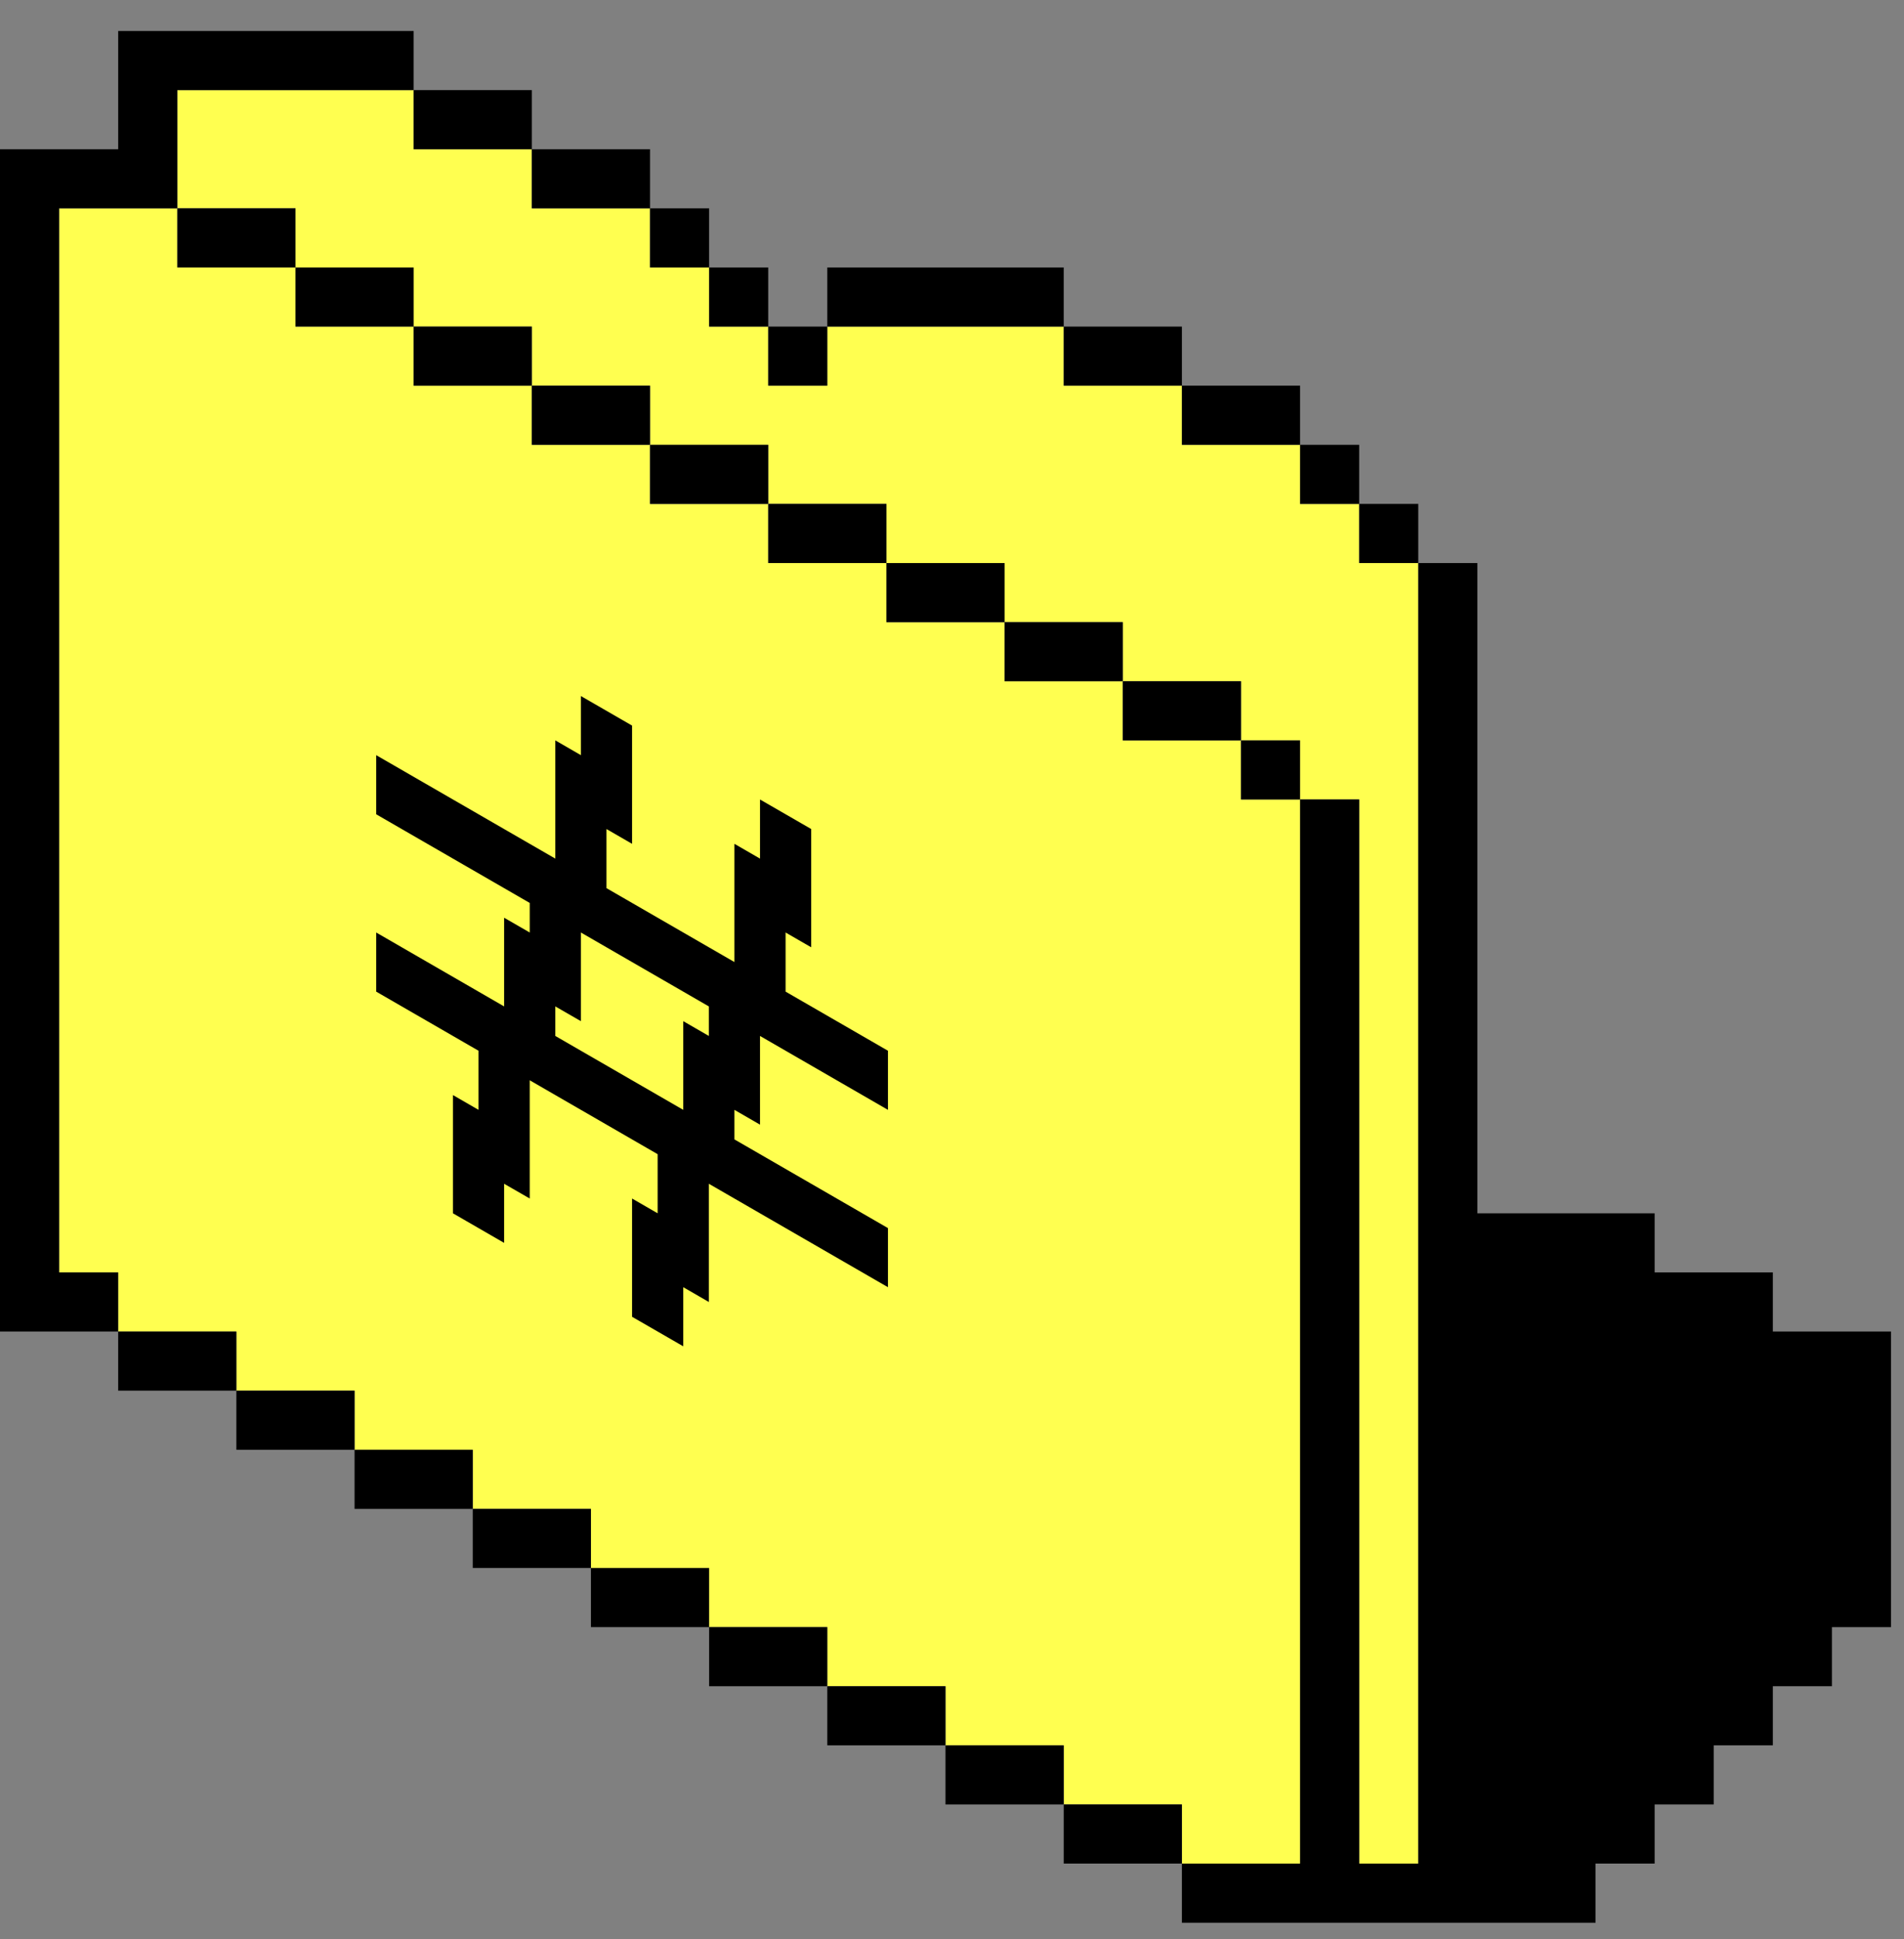 <svg width="55" height="56" viewBox="0 0 55 56" fill="none" xmlns="http://www.w3.org/2000/svg">
<rect x="0" y="0" width="55" height="56" fill="#808080" stroke="none"/>
<g clip-path="url(#clip0_22_16)">
<path fill-rule="evenodd" clip-rule="evenodd" d="M5.121 2.602V6.016H1.707V36.742H3.414V38.449H6.828V40.156H10.242V41.863H13.656V43.57H17.07V45.277H20.484V46.984H23.898V48.691H27.312V50.398H30.727V52.105H34.141V53.812H37.555V23.086H39.262V53.812H40.969V16.258H39.262V14.551H37.555V12.844H34.141V11.137H30.727V9.43H23.898V11.137H22.191V9.43H20.484V7.723H18.777V6.016H15.363V4.309H11.949V2.602H5.121ZM35.848 21.379H37.555V23.086H35.848V21.379ZM32.434 19.672H35.848V21.379H32.434V19.672ZM29.02 17.965H32.434V19.672H29.02V17.965ZM25.605 16.258H29.02V17.965H25.605V16.258ZM22.191 14.551H25.605V16.258H22.191V14.551ZM18.777 12.844H22.191V14.551H18.777V12.844ZM15.363 11.137H18.777V12.844H15.363V11.137ZM11.949 9.43H15.363V11.137H11.949V9.43ZM8.535 7.723H11.949V9.43H8.535V7.723ZM8.535 7.723V6.016H5.121V7.723H8.535Z" fill="#FFFF50"/>
<g clip-path="url(#clip1_22_16)">
<path d="M22.693 28.634L22.693 26.927L23.433 27.354L23.433 23.939L21.954 23.086L21.954 24.793L21.215 24.366L21.215 27.78L17.519 25.646L17.519 23.939L18.258 24.366L18.258 20.952L16.78 20.099L16.78 21.806L16.041 21.379L16.041 24.793L10.867 21.806L10.867 23.513L15.302 26.073L15.302 26.927L14.562 26.5L14.562 29.061L10.867 26.927L10.867 28.634L13.823 30.341L13.823 32.048L13.084 31.621L13.084 35.035L14.562 35.889L14.562 35.035L14.562 34.182L15.302 34.608L15.302 31.194L18.997 33.328L18.997 34.182L18.997 35.035L18.258 34.608L18.258 38.023L19.737 38.876L19.737 37.169L20.476 37.596L20.476 34.182L25.65 37.169L25.65 35.462L21.215 32.901L21.215 32.048L21.954 32.475L21.954 29.914L25.65 32.048L25.65 30.341L22.693 28.634ZM20.476 29.914L19.737 29.487L19.737 32.048L16.041 29.914L16.041 29.061L16.78 29.487L16.78 26.927L20.476 29.061L20.476 29.914Z" fill="black"/>
</g>
<path d="M3.414 0.895H11.949V2.602H5.121V6.016H1.707V36.742H3.414V38.449H0V4.309H3.414V0.895Z" fill="black"/>
<path d="M6.828 40.156V38.449H3.414V40.156H6.828Z" fill="black"/>
<path d="M10.242 41.863V40.156H6.828V41.863H10.242Z" fill="black"/>
<path d="M13.656 43.57V41.863H10.242V43.57H13.656Z" fill="black"/>
<path d="M17.07 45.277V43.57H13.656V45.277H17.07Z" fill="black"/>
<path d="M20.484 46.984V45.277H17.07V46.984H20.484Z" fill="black"/>
<path d="M23.898 48.691V46.984H20.484V48.691H23.898Z" fill="black"/>
<path d="M27.312 50.398V48.691H23.898V50.398H27.312Z" fill="black"/>
<path d="M30.727 52.105V50.398H27.312V52.105H30.727Z" fill="black"/>
<path d="M34.141 53.812V52.105H30.727V53.812H34.141Z" fill="black"/>
<path d="M37.555 23.086V53.812H34.141V55.52H46.09V53.812H47.797V52.105H49.504V50.398H51.211V48.691H52.918V46.984H54.625V38.449H51.211V36.742H47.797V35.035H42.676V16.258H40.969V14.551H39.262V12.844H37.555V11.137H34.141V9.43H30.727V7.723H23.898V9.43H22.191V7.723H20.484V6.016H18.777V4.309H15.363V2.602H11.949V4.309H15.363V6.016H18.777V7.723H20.484V9.43H22.191V11.137H23.898V9.43H30.727V11.137H34.141V12.844H37.555V14.551H39.262V16.258H40.969V53.812H39.262V23.086H37.555Z" fill="black"/>
<path d="M35.848 21.379V23.086H37.555V21.379H35.848Z" fill="black"/>
<path d="M32.434 19.672H35.848V21.379H32.434V19.672Z" fill="black"/>
<path d="M29.02 17.965H32.434V19.672H29.02V17.965Z" fill="black"/>
<path d="M25.605 16.258H29.02V17.965H25.605V16.258Z" fill="black"/>
<path d="M22.191 14.551H25.605V16.258H22.191V14.551Z" fill="black"/>
<path d="M18.777 12.844H22.191V14.551H18.777V12.844Z" fill="black"/>
<path d="M15.363 11.137H18.777V12.844H15.363V11.137Z" fill="black"/>
<path d="M11.949 9.43H15.363V11.137H11.949V9.43Z" fill="black"/>
<path d="M8.535 7.723H11.949V9.43H8.535V7.723Z" fill="black"/>
<path d="M8.535 7.723V6.016H5.121V7.723H8.535Z" fill="black"/>
</g>
<defs>
<clipPath id="clip0_22_16">
<rect width="54.625" height="54.625" fill="white" transform="translate(0 0.895)"/>
</clipPath>
<clipPath id="clip1_22_16">
<rect width="20.484" height="20.484" fill="white" transform="matrix(0.866 0.5 -2.20305e-08 1 9.389 14.124)"/>
</clipPath>
</defs>
</svg>
